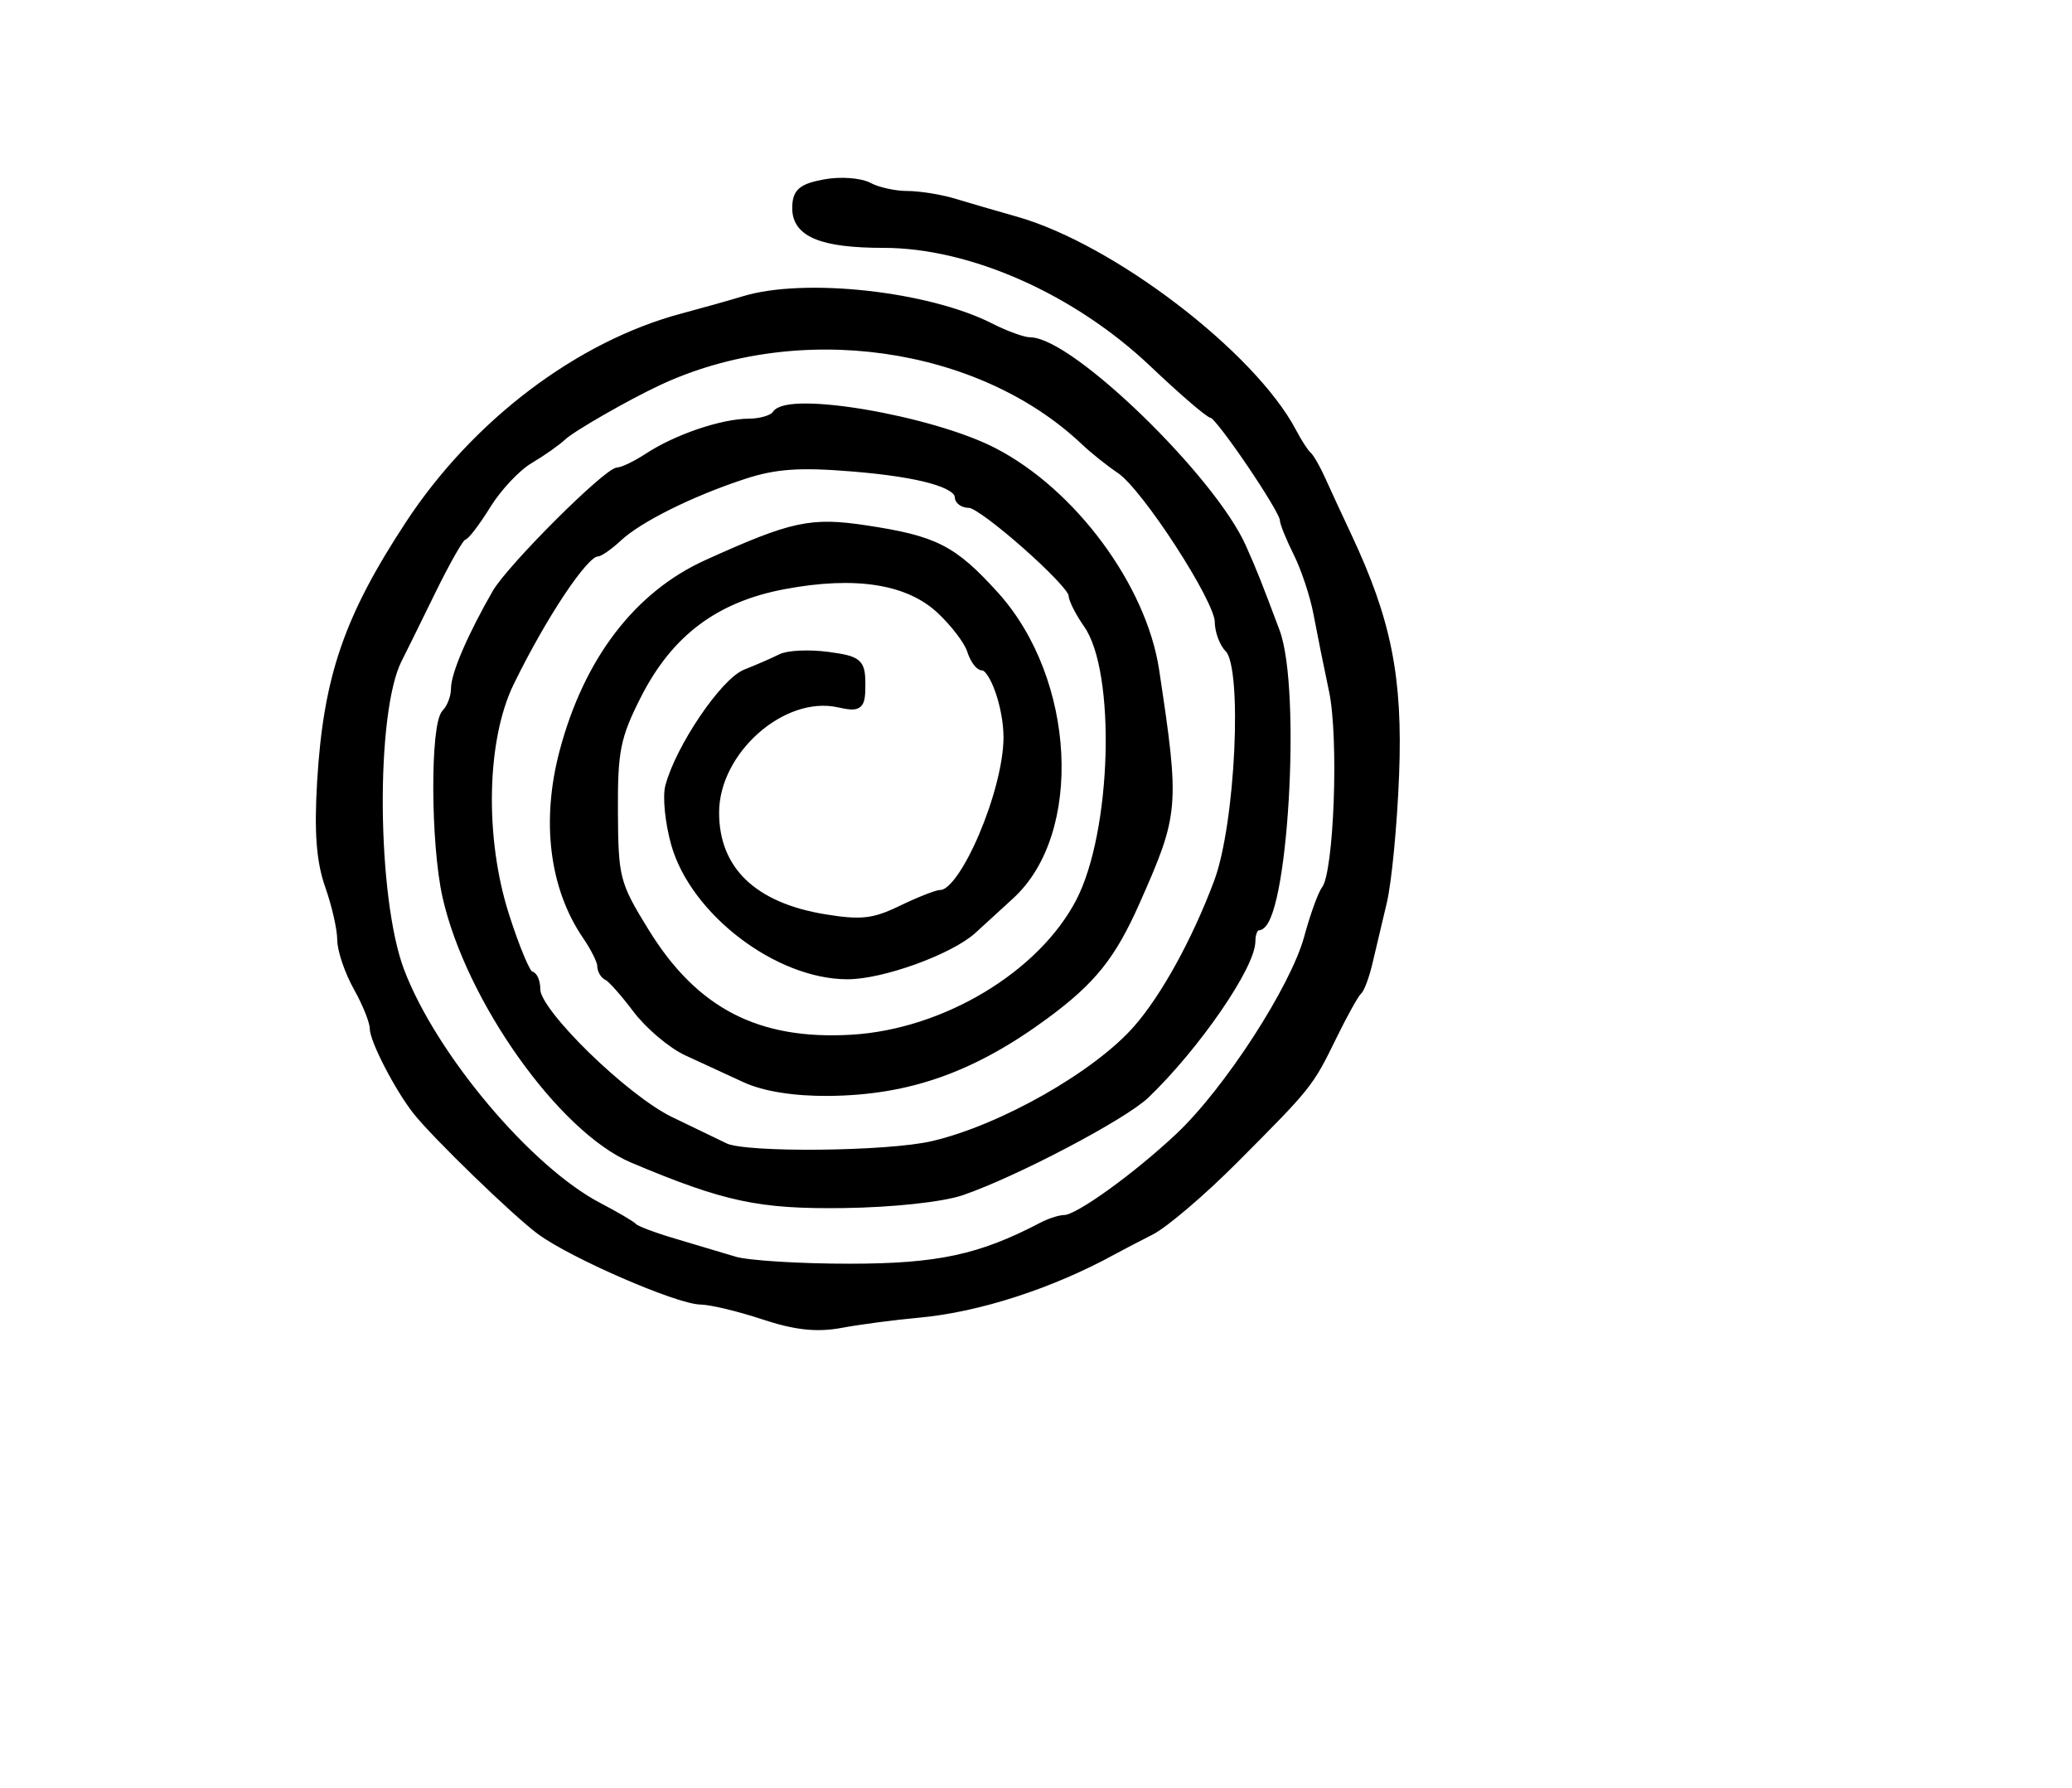 <?xml version="1.0" encoding="utf-8" ?>
<svg xmlns="http://www.w3.org/2000/svg" xmlns:ev="http://www.w3.org/2001/xml-events" xmlns:xlink="http://www.w3.org/1999/xlink" baseProfile="full" height="220" version="1.1" width="255">
  <defs/>
  <path d="M 93.945,161.863 C 90.95,160.869 87.491,160.044 86.259,160.028 C 83.416,159.992 70.454,154.362 66.5,151.446 C 63.49,149.226 53.576,139.621 51.267,136.687 C 49.051,133.872 46,127.971 46,126.5 C 46,125.708 45.1,123.458 44,121.5 C 42.9,119.542 42,116.884 42,115.595 C 42,114.306 41.327,111.345 40.505,109.014 C 39.425,105.952 39.155,102.383 39.531,96.139 C 40.303,83.352 42.818,76.023 50.388,64.5 C 58.539,52.093 71.289,42.444 84,39.062 C 86.475,38.403 89.882,37.445 91.571,36.932 C 99.042,34.664 114.179,36.328 121.904,40.265 C 123.776,41.219 125.945,42 126.723,42 C 131.689,42 149.139,58.924 152.886,67.374 C 154.264,70.479 154.694,71.559 157,77.702 C 159.702,84.896 157.946,114 154.811,114 C 154.365,114 154,114.812 154,115.804 C 154,118.852 147.19,128.742 141,134.683 C 138.249,137.324 124.883,144.349 118.344,146.59 C 115.944,147.413 109.819,148.073 103.844,148.152 C 93.453,148.29 89.273,147.398 77.903,142.614 C 69.168,138.939 57.793,122.928 54.951,110.305 C 53.489,103.813 53.436,89.164 54.868,87.732 C 55.491,87.109 56,85.768 56,84.752 C 56,82.978 58.013,78.301 61.057,73 C 62.847,69.883 74.754,58 76.088,58 C 76.628,58 78.272,57.213 79.74,56.251 C 83.278,53.932 88.86,52.034 92.191,52.015 C 93.671,52.007 95.16,51.55 95.5,51 C 96.977,48.611 114.587,51.624 122.262,55.578 C 131.986,60.589 140.62,72.269 142.161,82.5 C 144.698,99.335 144.64,100.023 139.765,111 C 136.827,117.613 134.407,120.637 128.654,124.88 C 119.739,131.453 111.832,134.262 101.987,134.353 C 97.764,134.391 94.06,133.799 91.695,132.706 C 89.663,131.768 86.447,130.284 84.55,129.41 C 82.652,128.535 79.858,126.173 78.341,124.16 C 76.824,122.147 75.227,120.35 74.791,120.167 C 74.356,119.983 74,119.378 74,118.821 C 74,118.264 73.182,116.614 72.181,115.154 C 68.106,109.206 67.09,101.008 69.367,92.457 C 72.344,81.278 78.496,73.231 87.014,69.375 C 97.534,64.612 99.806,64.12 106.566,65.143 C 115.067,66.428 117.273,67.553 122.422,73.229 C 131.861,83.634 132.838,102.435 124.343,110.18 C 123.329,111.104 121.258,113.001 119.74,114.394 C 116.945,116.961 108.576,120 104.303,120 C 95.714,120 85.406,112.128 83.078,103.791 C 82.355,101.2 82.035,98.05 82.367,96.791 C 83.62,92.038 89.121,83.904 91.794,82.851 C 93.282,82.265 95.226,81.418 96.113,80.969 C 97.001,80.521 99.588,80.403 101.863,80.709 C 105.651,81.217 106,81.512 106,84.211 C 106,86.918 105.772,87.109 103.205,86.545 C 96.298,85.028 88,92.363 88,99.984 C 88,107.056 92.675,111.564 101.5,113 C 105.985,113.73 107.55,113.553 110.892,111.938 C 113.098,110.872 115.305,110 115.797,110 C 118.623,110 124,97.37 124,90.73 C 124,86.949 122.247,82 120.907,82 C 120.482,82 119.847,81.092 119.494,79.983 C 119.142,78.873 117.451,76.653 115.735,75.05 C 111.793,71.366 105.287,70.342 96.435,72.012 C 87.977,73.608 82.313,77.877 78.407,85.597 C 75.852,90.646 75.506,92.382 75.547,99.921 C 75.591,108.078 75.782,108.805 79.414,114.695 C 85.47,124.514 93.213,128.511 104.841,127.819 C 116.301,127.138 128.194,119.997 132.897,110.973 C 137.337,102.454 137.896,82.617 133.857,76.846 C 132.836,75.386 132,73.745 132,73.199 C 132,71.788 120.923,62 119.326,62 C 118.597,62 118,61.622 118,61.161 C 118,59.523 113.257,58.201 104.934,57.519 C 98.37,56.981 95.392,57.192 91.5,58.467 C 85.035,60.586 78.613,63.78 76.086,66.134 C 74.985,67.161 73.792,68 73.436,68 C 71.944,68 66.797,75.715 62.761,84 C 59.376,90.949 59.114,103.076 62.144,112.589 C 63.44,116.66 64.838,119.992 65.25,119.995 C 65.662,119.998 66,120.812 66,121.805 C 66,124.577 76.892,135.207 82.5,137.908 C 85.25,139.232 88.281,140.694 89.236,141.158 C 91.735,142.37 109.278,142.195 114.807,140.904 C 123.343,138.909 134.993,132.287 139.965,126.602 C 143.383,122.693 147.201,115.752 149.9,108.537 C 152.55,101.455 153.462,82.063 151.25,79.85 C 150.562,79.163 150,77.652 150,76.494 C 150,73.784 140.989,59.889 137.879,57.804 C 136.571,56.927 134.6,55.356 133.5,54.313 C 120.572,42.057 98.155,38.911 81,46.944 C 77.001,48.817 70.362,52.631 69.214,53.715 C 68.506,54.383 66.666,55.675 65.126,56.585 C 63.585,57.495 61.245,59.986 59.926,62.12 C 58.607,64.254 57.276,66 56.969,66 C 56.661,66 54.925,69.037 53.11,72.75 C 51.295,76.463 49.441,80.221 48.989,81.103 C 45.686,87.543 45.853,110.51 49.267,119.5 C 53.259,130.012 65.016,143.972 73.682,148.49 C 75.782,149.585 77.725,150.729 78,151.032 C 78.275,151.336 80.525,152.18 83,152.909 C 85.475,153.637 88.805,154.631 90.399,155.117 C 91.994,155.602 98.346,156 104.516,156 C 115.431,156 120.668,154.876 128.236,150.91 C 129.191,150.409 130.46,150 131.056,150 C 132.675,150 139.884,144.81 145.134,139.865 C 151.131,134.216 159.308,121.586 160.991,115.374 C 161.716,112.693 162.691,110.004 163.156,109.397 C 164.672,107.418 165.287,90.801 164.058,85 C 163.417,81.975 162.555,77.698 162.142,75.496 C 161.73,73.293 160.629,69.962 159.696,68.092 C 158.763,66.222 158,64.344 158,63.917 C 158,62.738 150.038,51.004 149.218,50.974 C 148.823,50.959 145.55,48.147 141.945,44.724 C 132.488,35.745 119.535,30 108.749,30 C 101.197,30 98,28.702 98,25.636 C 98,23.671 98.648,23.101 101.486,22.569 C 103.403,22.209 105.849,22.384 106.92,22.957 C 107.992,23.531 110.104,24 111.613,24 C 113.123,24 115.74,24.42 117.429,24.932 C 119.118,25.445 122.525,26.437 125,27.136 C 136.781,30.464 154.066,43.671 159.069,53.165 C 159.746,54.449 160.57,55.725 160.901,56 C 161.232,56.275 162.008,57.625 162.625,59 C 163.242,60.375 164.699,63.525 165.863,66 C 170.746,76.386 172.146,83.429 171.687,95.313 C 171.45,101.466 170.772,108.525 170.182,111 C 169.591,113.475 168.791,116.85 168.405,118.5 C 168.018,120.15 167.425,121.725 167.087,122 C 166.75,122.275 165.371,124.75 164.025,127.5 C 161.119,133.435 161.069,133.497 151.896,142.703 C 147.949,146.664 143.32,150.614 141.609,151.48 C 139.899,152.347 137.825,153.427 137,153.881 C 129.423,158.053 120.381,160.984 113.045,161.645 C 110.045,161.916 105.745,162.482 103.49,162.903 C 100.523,163.457 97.886,163.17 93.945,161.863" fill="black" stroke="black" stroke-width="1"/>
</svg>
